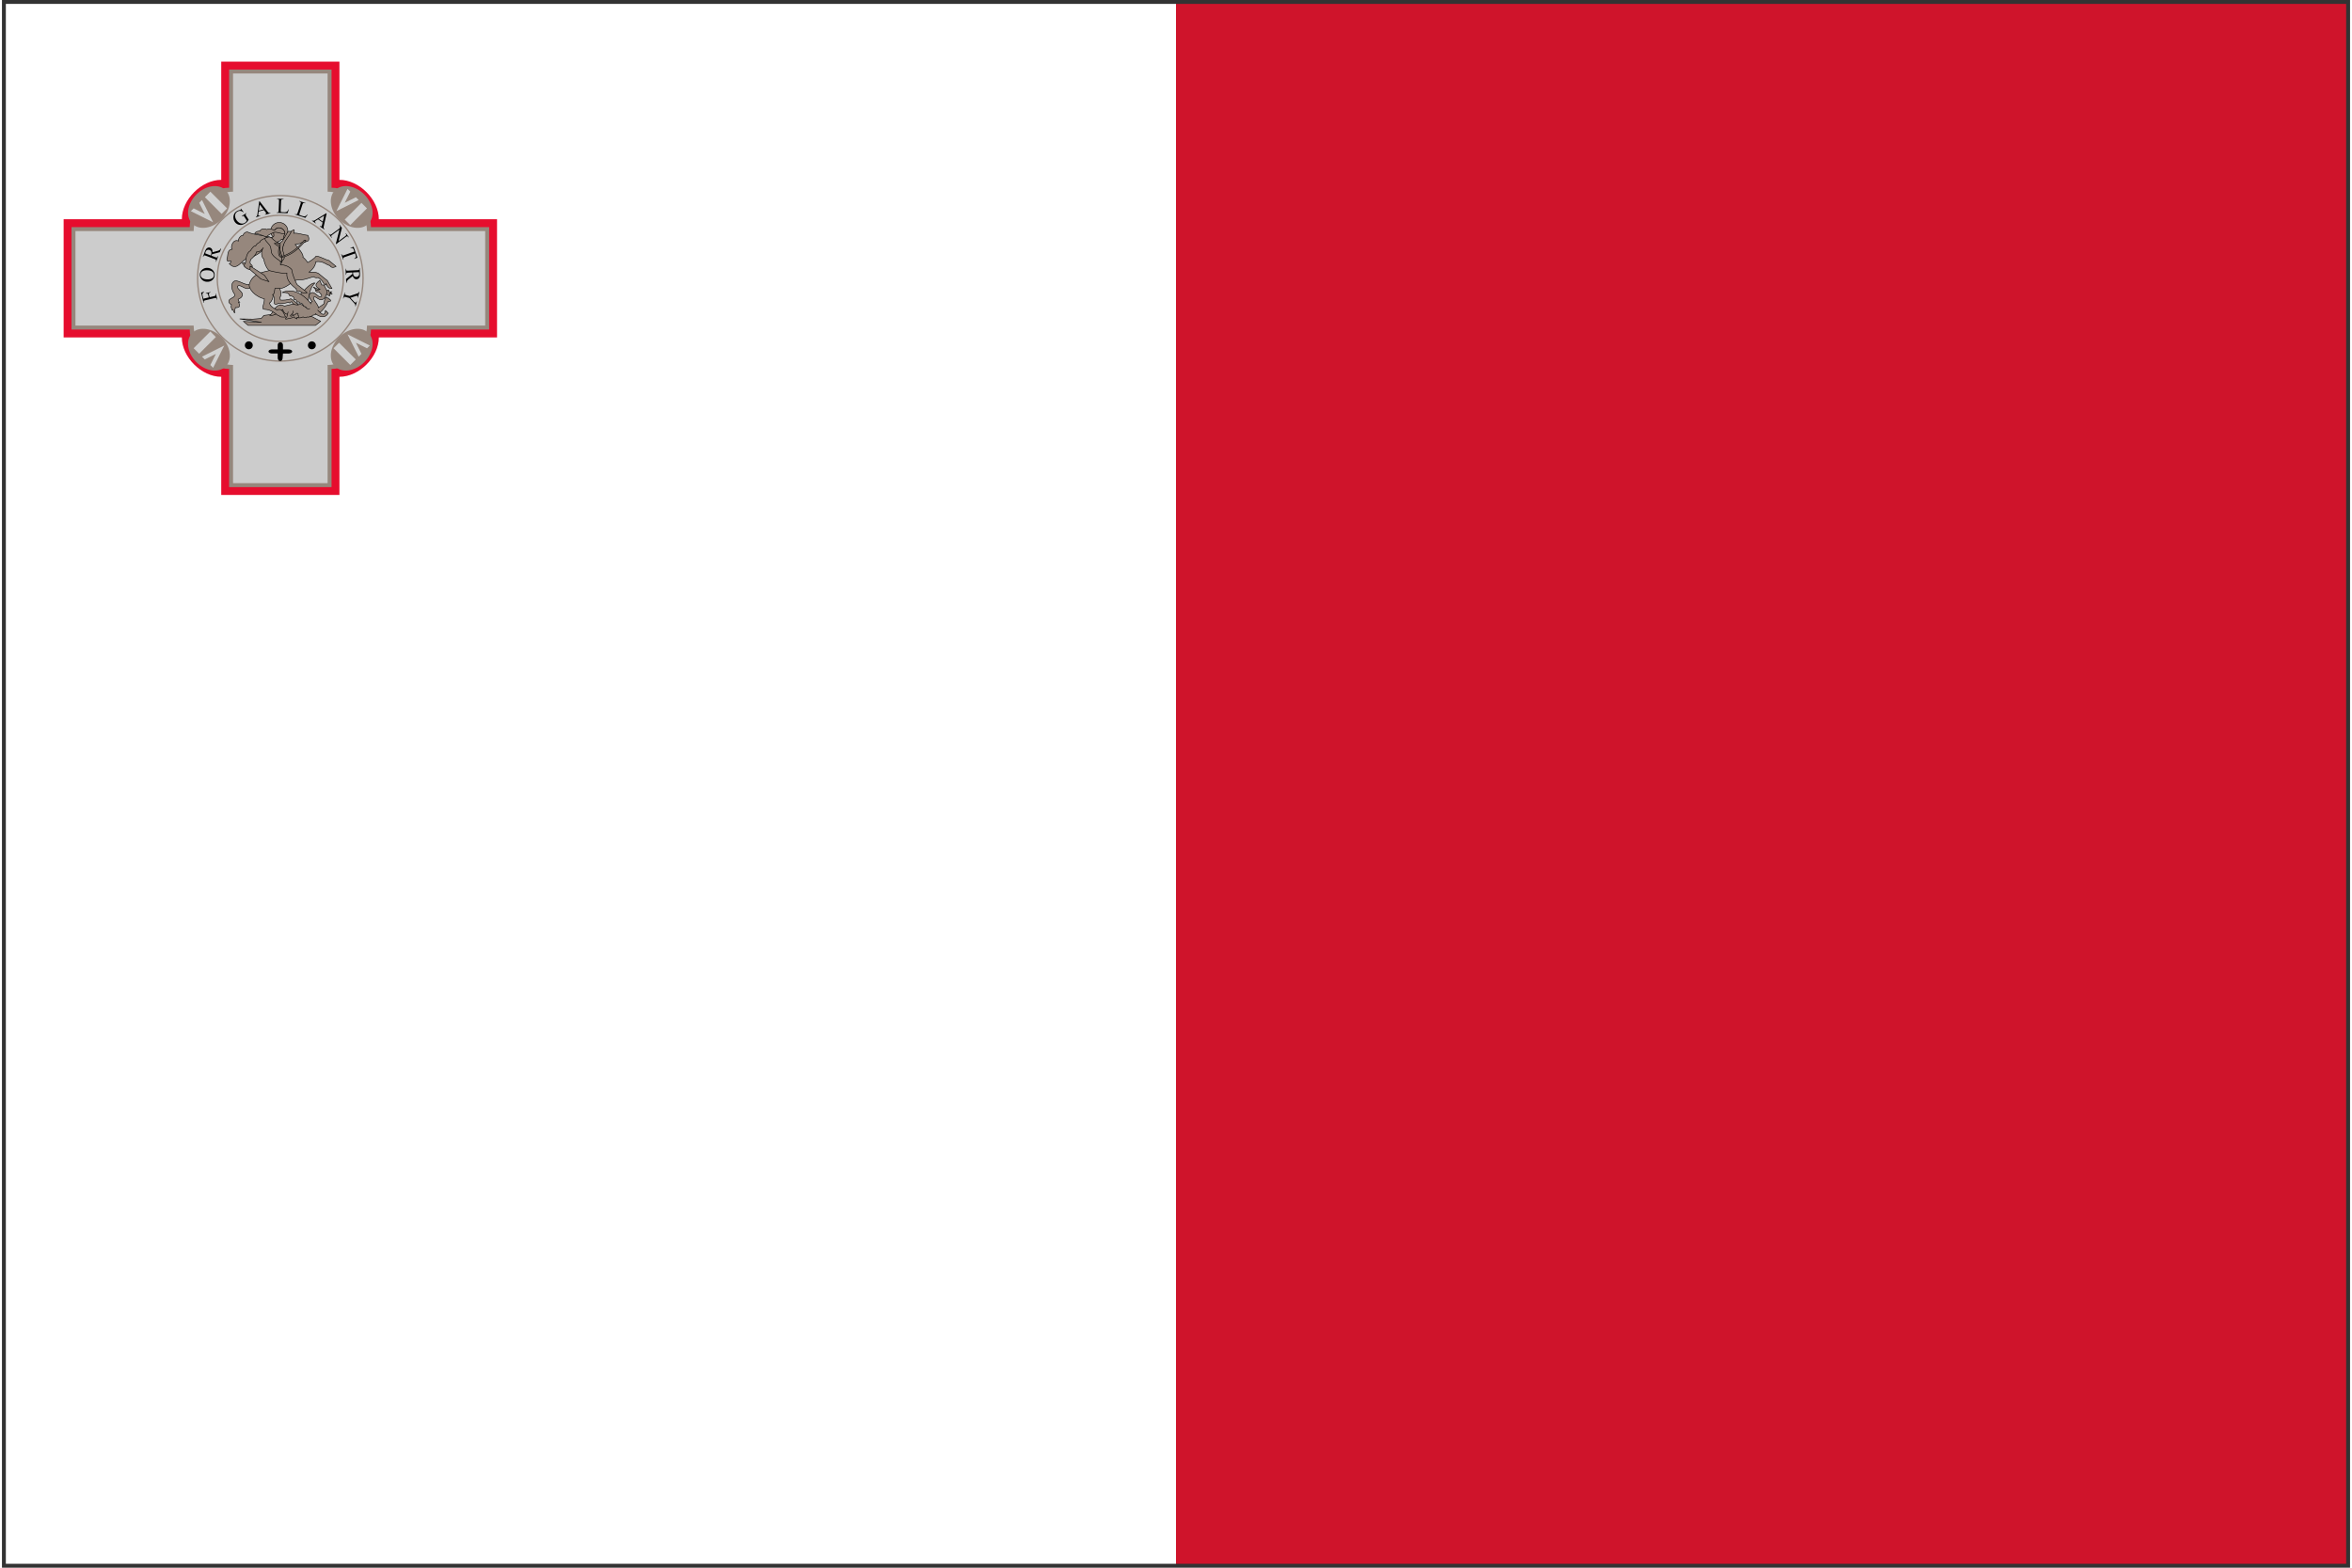 <svg xmlns="http://www.w3.org/2000/svg" width="1.5em" height="1em" viewBox="0 0 301 201"><rect x="0" y="0" width="301" height="201" fill="#333333" stroke="none"/><g fill="none" fill-rule="evenodd"><path fill="#CF142B" fill-rule="nonzero" d="M150.5.5h150v200h-150z"/><path fill="#FFF" fill-rule="nonzero" d="M.5.5h150v200H.5z"/><path fill="#F1EEEE" fill-rule="nonzero" d="M34.006 30.996c0 .33-.373.597-.834.597s-.834-.267-.834-.597s.373-.597.834-.597c.461-.001.834.266.834.597"/><path fill="#E60D2E" fill-rule="nonzero" d="M7.907 28.109v15.152h15.152c0 2.524 2.525 5.05 5.051 5.05v15.151h15.151V48.311c2.525 0 5.051-2.525 5.051-5.05h15.152V28.109H48.312c0-2.525-2.525-5.05-5.051-5.05V7.907H28.11v15.152c-2.525 0-5.051 2.525-5.051 5.05z"/><path fill="#96877D" fill-rule="nonzero" d="M8.918 29.119v13.132h15.151c0 2.524 2.525 5.05 5.051 5.05v15.151h13.131V47.301c2.525 0 5.051-2.526 5.051-5.05h15.151V29.119H47.302c0-2.524-2.525-5.05-5.051-5.05V8.918H29.12v15.151c-2.526 0-5.051 2.526-5.051 5.05z"/><path fill="#CCC" fill-rule="nonzero" d="M9.423 29.624v12.121h15.151c0 2.525 2.525 5.051 5.051 5.051v15.151h12.121V46.796c2.525 0 5.051-2.526 5.051-5.051h15.151V29.624H46.797c0-2.525-2.525-5.05-5.051-5.05V9.423H29.625v15.151c-2.525 0-5.051 2.525-5.051 5.05z"/><path fill="#96877D" fill-rule="nonzero" d="M28.679 24.393c.888.888.648 2.566-.536 3.75c-1.184 1.183-2.862 1.423-3.75.536c-.887-.888-.647-2.567.536-3.75s2.862-1.423 3.75-.536"/><path fill="#D0D0D0" fill-rule="nonzero" d="m24.215 27.072l.357-.357l1.428.714L25.286 26l.357-.357l1.428 2.857zm4.649-.353l-.707.707l-2.144-2.143l.707-.707z"/><path fill="#96877D" fill-rule="nonzero" d="M46.977 28.679c-.888.888-2.566.648-3.75-.536c-1.183-1.183-1.423-2.862-.535-3.75c.887-.888 2.566-.648 3.75.535c1.183 1.184 1.423 2.863.535 3.751"/><path fill="#D0D0D0" fill-rule="nonzero" d="m44.299 24.215l.357.357l-.714 1.429l1.429-.714l.357.357l-2.857 1.429zm.351 4.647l-.707-.707l2.142-2.143l.707.707z"/><path fill="#96877D" fill-rule="nonzero" d="M42.692 46.978c-.887-.888-.648-2.566.536-3.75c1.183-1.183 2.862-1.423 3.75-.536s.648 2.566-.535 3.75c-1.185 1.183-2.864 1.423-3.751.536"/><path fill="#D0D0D0" fill-rule="nonzero" d="m47.156 44.3l-.357.357l-1.428-.714l.714 1.428l-.357.357l-1.428-2.857zm-4.649.352l.707-.707l2.144 2.143l-.708.707z"/><path fill="#96877D" fill-rule="nonzero" d="M24.393 42.692c.888-.887 2.566-.648 3.75.536c1.184 1.183 1.424 2.862.536 3.75s-2.566.648-3.75-.536c-1.184-1.183-1.424-2.862-.536-3.75"/><path fill="#D0D0D0" fill-rule="nonzero" d="m27.072 47.157l-.357-.357l.714-1.429l-1.429.714l-.357-.357l2.857-1.429zm-.359-4.652l.707.707l-2.142 2.142l-.707-.707z"/><path stroke="#96877D" stroke-width=".172" d="M46.291 35.685c.001 5.859-4.747 10.609-10.606 10.609c-5.858 0-10.607-4.75-10.606-10.609c-.001-5.858 4.747-10.608 10.606-10.608s10.608 4.75 10.606 10.608z"/><path stroke="#96877D" stroke-width=".172" d="M43.766 35.686a8.08 8.08 0 1 1-16.162 0a8.08 8.08 0 1 1 16.162 0z"/><path fill="#000" fill-rule="nonzero" d="M32.15 44.272a.503.503 0 1 1-1.01 0a.505.505 0 1 1 1.01 0m8.081 0a.506.506 0 0 1-.758.438a.505.505 0 1 1 .758-.438m-4.882 0v.526h-.673c-.673 0-.673.527 0 .527h.673v.527c.002.546.588.612.631.046l.043-.569h.673c.673 0 .673-.527 0-.527h-.673v-.527c0-.527-.674-.527-.674 0z"/><path fill="#96877D" fill-rule="nonzero" stroke="#000" stroke-width=".068" d="M41.45 37.229c.177-.045.47-.008.47-.008s.026.122-.051.162c.085.049.393.034.393.034s-.12.092-.179.128c.111.011.248.154.248.154s-.256.043-.367-.017c.068.136.06.256.06.256s-.414-.103-.563-.376m-.703-.564c-.1.248-.837-.214-.837-.214s.325.515.811.572m-9.172 4.365h8.626l.666-.529l-1.11-.598l-1.708-.581l-.683-.376l-1.264.068l-1.059.563l-1.452.171l-.341.393l-1.076.085l-1.691-.034l2.818.444l-2.323-.119z"/><path fill="#96877D" fill-rule="nonzero" stroke="#000" stroke-width=".068" d="M36.207 39.244c-1.08-.581-1.396.85-1.862 1.196c.628.107 1.102-.483 1.64-.769c.408 1.111 1.05.376 1.05.376s.671 1.063 1.563.581c.243.184.512.017.512.017s.325.06.393-.085c.171.06.359-.154.359-.154s.371.004.444-.188c.551.098 1.281-1.127 1.281-1.127l.222-.427l.325-.068s.021-.214-.154-.205c-.004-.128-.115-.196-.273-.171c.03-.077-.085-.136-.085-.136c-.307.077-.325.854-.325.854s-.538.41-.734.512c-.008-.444-.752-1.046-.598-1.332s.636.44 1.059.307s.63-.682.649-1.11c-.12-.29-.41-.769-.41-.769l-.273-.017l-.239-.581s-.504.329-.495.615s.53.529.53.529s-.3.188-.581.102c-.026.29.341.235.478.239c.068.209.273.325.273.325s.128.32-.205.29s-.726-.798-1.196-.444c-.5.376.222 1.059.222 1.059s-.44.23-.7.82c-1.064-.896-1.688-.478-2.87-.239z"/><path fill="#96877D" fill-rule="nonzero" stroke="#000" stroke-width=".068" d="M34.652 37.724c.444.418.134 1.114.307 1.247c.184.141.444-.068.444-.068c.465.124 1.298-.136 1.298-.136c.367.205.222-.098.444-.086c.196.504.854.41.854.41s-.602-.615-.974-.786c-.286.171-1.119.196-1.264.171c-.162-.029-.06-.227-.136-.342c.306-.298.064-1.038-.103-1.315c-.677-.452-1.488.322-.87.905zM31.7 36.472c-.559.151-1.528-.722-1.981-.386s-.242 1.159.06 1.57c.295.401-.432.547-.628.785c-.185.224.06.483.06.483l.205.133l-.036.302l.109.362s.1.088.133-.024c.093.094.01.365.242.399c-.083-.174.06-.652.06-.652s.405.03.507-.145c.103-.175-.097-.556-.097-.556h.121c-.136-.093-.181-.374-.181-.374s.562-.178.556-.604s-.912-.879-.58-1.099c.368-.245 1.008.634 1.558.23c.544-.4.193-.012.193-.012s.249-.561-.301-.412zm2.884-5.982c-.747-.312-2.274-.331-3.126-.752c-.373.023-.54.318-.555.436c-.391-.019-.655.596-.598.717c-.711-.288-1.042.837-.811 1.068c-.606.025-.532.8-.589 1.016c-.194.472.043.631.427.461c.058.205-.023.32-.197.359c1.053 1.204 1.647-.741 2.571-.734c1.153-.338 1.606-.905 1.606-.905l.452.06z"/><path fill="#96877D" fill-rule="nonzero" stroke="#000" stroke-linecap="round" stroke-width=".068" d="M36.651 29.628a1.102 1.102 0 1 1-2.204 0a1.102 1.102 0 0 1 2.204 0z"/><path fill="#96877D" fill-rule="nonzero" stroke="#000" stroke-width=".068" d="M33.61 38.305c-.683-.124-1.815-.833-1.93-1.759c.636-2.498 3.918-1.193 4.202-3.072c-.072-1.24.15-2.467.837-3.504c.32-.406.734-.512.734-.512s.074.264-.034.444c.542-.06 1.286.244 1.794.273c.149.303.136.414.102.598s-.239.137-.239.137c-.132.126-.292.254-.649.188c-.269.205-.837.256-.837.256s1.187 1.251.991 1.64c.248.115.615.666.615.666s.812-.427 1.076-.82c.47 0 1.238.491 1.623.547c.47.38.939.769.939.769s-.56.367-.803-.119c-.295.026-.931-.679-1.811-.461c-.025.782-.888 1.332-.888 1.332s.805-.113 1.247.154c.457.384 1.127.905 1.127.905l.598 1.025s-.547.094-.752-.615c-.205.572-.214-.354-1.025-.786c-.248.03-.371.047-.581-.12c-.585.158-1.277.499-2.101.41c-.585.184-1.012.67-1.605.939c-.594.269-.769.137-.769.137l-.478.017c-.069.288-.03.726-.29.803c.167.179-.119.944-.41 1.076c.137.491.537.641.956.888c0 0 .371-.171.615.051c.243.222.495.854.495.854s-.507.034-.666-.034s-.175-.235-.358-.188c-1.157-1.029-1.768-.62-1.879-.854c-.114-.241.274-.868.154-1.265z"/><path fill="#96877D" fill-rule="nonzero" stroke="#000" stroke-width=".068" d="M30.83 33.718c.061-.076.483.084.483.084l.773.483l1.57 1.015l.556.809l-1.002-.326l-1.389-1.196l-.749-.483c0 .001-.302-.311-.242-.386zm9.288 2.571c-.542-.137-1.879 1.486-1.879 1.486l1.008 1.093s.03-1.861.871-2.579z"/><path fill="#96877D" fill-rule="nonzero" stroke="#000" stroke-width=".068" d="M33.508 31.763c-.296.379-.322 1.143.063 1.451c.036.464.431 1.399.74 1.487c.339.096 1.691.41 2.221.325c-.102.858.572 1.547 1.196 1.998a.37.37 0 0 0 .066.266c.07.092.397.109.412.058c.145.204.849.294.9.203c.049-.089-1.035-.844-1.276-1.074c-.204-.381-.591-1.231-.683-1.913c-.533-.633-1.447-.621-1.447-.621l.029-1.241l.051-1.401l-.495-.256s.1-.045.154-.102c.12.051.346-.19.376-.258c.114.04.217.04.237-.021c.018-.054.038-.293.079-.417c.374-.329-.054-1.027-.626-1.038c-.565-.011-.692.674-.681.727c.053.215.042.324 0 .376c-.042.053-.239.171-.239.171s-.316-.149-.701 0s-.815.35-.837.598c-.175.026-.461.252-.512.444c-.154-.03-.354.098-.683.632c-.589.26-.623 1.52-.623 1.52s-.159.232-.166.354c-.007.123.055.235.132.214c.008.081.115.154.162.128c.017.081.134.127.205.115c.007.056.234.042.252-.008c.02-.055-.022-.332.004-.354c.025-.02.214.124.265.086s-.01-.161-.038-.209c-.026-.043-.188-.09-.227-.29c-.038-.201.103-.478.103-.478s.641-.504.713-.935c.481.044.736-.378.874-.537z"/><path fill="#96877D" fill-rule="nonzero" stroke="#000" stroke-width=".068" d="M32.393 29.956c.146-.357.675-.325.675-.325s.189-.497.901-.201c.268-.207.974.09.974.09s.264-.352.611-.312c.642.075.748.663.709.764c-.351.089-.96-.286-1.422-.179c-.27.153-.708.314-.871.534c-.429.046-.886-.393-1.577-.371zm1.337.594c.16-.098.553-.271.82-.06c.28.301.709.581.709.581l.487.205l.222.137l-.145 2.229c-.451-.461-.873-.542-1.196-1.085c-.173-.233-.041-.792-.341-1.161c-.302-.37-.622-.62-.556-.846z"/><path fill="#96877D" fill-rule="nonzero" stroke="#000" stroke-width=".068" d="M34.9 31.194s.255-.048.326.012c.089.03.175.056.199.133c.097.029.163.078.163.151c.09.024.127.187.127.187l-.084.127s-.097-.091-.109-.187c-.061-.03-.196-.062-.23-.151c-.106-.011-.174-.065-.193-.157c-.097.022-.199-.115-.199-.115z"/><path fill="#96877D" fill-rule="nonzero" stroke="#000" stroke-width=".068" d="M37.06 29.739c-.145-.162-.401-.043-.401-.043l-.683 1.179l-.299.248l-.026.922l.248.863l-.085.666s.344-.323.384-.504c.038-.173-.128-.734-.128-.734s-.205-.35.043-.999c.247-.65.811-1.188.947-1.598z"/><path fill="#96877D" fill-rule="nonzero" stroke="#000" stroke-width=".068" d="M38.746 30.789s-1.067 1.524-2.813 2.067c-.482.116-.307-1.127-.307-1.127l-.12.034s-.269 1.217.376 1.23c1.755-.346 3.072-2.193 3.072-2.193zm.723 8.763s-.162.12-.376 0c-.111-.256-.41-.273-.41-.273s-.192-.553-.495-.393c-.047-.286-.376-.137-.376-.137s-.008-.414-.393-.359c.128-.474-.53-.444-.53-.444s-.021-.534-.991-.427c2.088-.935 3.741 1.469 3.741 1.469m.821.769s.482.542.734.547c.252.004.273-.53.273-.53s.081.231.205.171c-.013.162.154.205.154.205s-.436 1.012-1.674.051m-3.467-.239l-.171.7s-.218.196-.154.239s.41-.068.41-.068s.538-.064.701-.222a.46.46 0 0 0 .358.273s.017-.107-.017-.171c.119.021.222-.017.222-.017s.068-.197-.085-.273c.017-.145.09-.273-.171-.256c-.192.205-.666.44-.786.359c-.119-.081.47-.341.308-.683"/><path fill="#000" fill-rule="nonzero" d="m25.818 38.3l.695-.165l-.077-.322q-.027-.11-.088-.151q-.062-.04-.21-.022l-.012-.048l.598-.143l.011.048a.35.35 0 0 0-.145.063a.17.17 0 0 0-.055.088a.3.3 0 0 0 .008.139l.077.322l.555-.132a.6.6 0 0 0 .173-.059a.12.12 0 0 0 .043-.068a.26.26 0 0 0 .003-.127l-.015-.064l.048-.012l.181.758l-.048.012l-.015-.063q-.026-.11-.102-.144q-.05-.022-.208.017l-1.142.272a.6.6 0 0 0-.173.059a.12.12 0 0 0-.043.067a.25.25 0 0 0-.003.128l.015.063l-.048.011l-.313-1.315l.384-.109l.011.046a.5.5 0 0 0-.163.122a.26.26 0 0 0-.058.131a.6.6 0 0 0 .022.21zm-.447-3.134a.82.82 0 0 1 .303-.597a.93.93 0 0 1 .684-.221a.97.97 0 0 1 .672.299q.258.276.237.647a.84.84 0 0 1-.301.614q-.281.24-.703.216a.91.91 0 0 1-.688-.334a.86.86 0 0 1-.204-.624m.096.031a.48.48 0 0 0 .159.401q.215.196.647.22q.444.025.694-.151a.47.47 0 0 0 .203-.375a.53.53 0 0 0-.175-.433q-.19-.178-.619-.202q-.465-.025-.704.144a.5.5 0 0 0-.205.396m2.631-3.317l-.173.453l-1.012.272l-.037.105l-.014.035l-.017.038l.493.188q.16.061.212.041q.073-.026.11-.122l.025-.066l.046.018l-.277.728l-.046-.018l.024-.064q.04-.108-.011-.181q-.028-.041-.174-.096l-1.097-.418q-.16-.061-.212-.041q-.074.028-.11.124l-.024.064l-.046-.018l.235-.618a1.6 1.6 0 0 1 .191-.384a.5.5 0 0 1 .228-.162a.4.4 0 0 1 .286.006q.157.06.233.205a.62.62 0 0 1 .043.378l.62-.165a.9.9 0 0 0 .301-.122a.55.55 0 0 0 .156-.199zm-1.331.874l.017-.041l.011-.029q.093-.243.034-.406a.36.36 0 0 0-.221-.225a.38.38 0 0 0-.297.001a.4.4 0 0 0-.2.226a1 1 0 0 0-.051.206zm3.865-6.018l.351.456l-.039.025a.8.8 0 0 0-.329-.171a.58.58 0 0 0-.435.095a.6.6 0 0 0-.294.517a1 1 0 0 0 .173.546q.141.219.342.343a.7.7 0 0 0 .392.121a.63.63 0 0 0 .335-.098a.73.73 0 0 0 .26-.288l-.285-.441a.5.5 0 0 0-.115-.139a.14.14 0 0 0-.089-.019a.4.4 0 0 0-.141.065l-.028-.043l.59-.382l.028.043l-.028.018q-.088.057-.083.136a.5.5 0 0 0 .084.179l.302.467a1.4 1.4 0 0 1-.189.268q-.105.114-.259.214q-.443.286-.855.151a.9.9 0 0 1-.49-.379a1 1 0 0 1-.153-.448a1 1 0 0 1 .096-.541a.9.9 0 0 1 .332-.354a1 1 0 0 1 .16-.085q.077-.03.231-.065a.4.4 0 0 0 .1-.031q.021-.013.024-.043t-.031-.089zm2.958.205l-.68.181l-.045.309a.5.5 0 0 0-.004.164q.01.04.057.06t.176-.004l.013.048l-.553.147l-.013-.048q.105-.049.129-.089a.8.8 0 0 0 .079-.291l.233-1.609l.045-.012l.999 1.298q.12.157.195.193a.3.3 0 0 0 .183.014l.013.048l-.692.184l-.013-.048q.104-.033.132-.073a.1.1 0 0 0 .018-.082a.5.5 0 0 0-.1-.166zm-.062-.086l-.487-.63l-.117.791zm3.207-.01l.044.011l-.174.486l-1.406-.055l.002-.049l.068.003q.115.004.168-.068q.03-.042.036-.197l.046-1.171q.007-.17-.029-.214q-.05-.061-.153-.065l-.068-.003l.002-.049l.822.032l-.002.05a.5.5 0 0 0-.204.019a.16.16 0 0 0-.082.068a.6.6 0 0 0-.029.204l-.044 1.14a.4.4 0 0 0 .015.153q.015.029.048.044t.208.022l.133.005a1 1 0 0 0 .295-.02a.4.4 0 0 0 .158-.103a1 1 0 0 0 .146-.243m2.419.648l.039.023l-.302.419l-1.335-.442l.016-.047l.065.021q.11.037.18-.02q.04-.032.089-.179l.368-1.113q.053-.162.031-.214q-.032-.073-.129-.105l-.065-.021l.016-.047l.781.258l-.016.047a.5.5 0 0 0-.201-.038a.16.16 0 0 0-.098.042a.6.6 0 0 0-.085.188l-.358 1.084a.4.4 0 0 0-.028.152a.1.1 0 0 0 .034.055a1 1 0 0 0 .194.078l.126.042a1 1 0 0 0 .288.063a.4.4 0 0 0 .18-.055a.9.9 0 0 0 .21-.191m1.95 1.032l-.574-.407l-.266.163a.5.5 0 0 0-.129.103q-.024.034-.01.082q.014.05.116.132l-.029.04l-.467-.33l.029-.04q.105.05.15.042a.8.8 0 0 0 .274-.126l1.385-.851l.038.027l-.357 1.599a.7.7 0 0 0-.023.273a.3.3 0 0 0 .106.15l-.029.041l-.585-.414l.029-.041q.092.058.141.055a.1.1 0 0 0 .075-.039a.6.6 0 0 0 .064-.183zm.026-.102l.173-.777l-.682.417zm2.155.396l.294.396l-.433 1.703l.841-.624q.135-.1.146-.154q.015-.073-.048-.16l-.037-.051l.04-.029l.376.508l-.04.03l-.038-.052q-.069-.091-.153-.09q-.053.002-.174.093l-1.23.912l-.029-.039l.462-1.833l-.898.666q-.135.1-.146.153q-.015.075.048.16l.038.052l-.04.029l-.376-.508l.04-.03l.037.051q.07.093.154.091q.052-.002.175-.093l1.015-.752a1 1 0 0 0 .026-.169a.4.4 0 0 0-.027-.129a.4.4 0 0 0-.061-.102zm2.29 4.221l-.395.161l-.017-.048a.5.5 0 0 0 .138-.091a.27.27 0 0 0 .071-.143a.4.4 0 0 0-.026-.183l-.085-.241l-1.308.463q-.158.056-.185.104q-.036.066-.001.166l.021.06l-.047.016l-.257-.726l.047-.017l.021.061q.038.108.12.131q.05.013.194-.037l1.309-.463l-.073-.206a.6.6 0 0 0-.078-.164a.25.25 0 0 0-.132-.08a.4.4 0 0 0-.204.01l-.017-.048l.409-.122zm-1.438 3.222l-.025-.484l.816-.658l-.008-.111l-.001-.037v-.042l-.527.027q-.17.009-.211.049q-.057.054-.051.155l.004.071l-.049.003l-.04-.777l.049-.003l.004.068q.006.115.084.161q.043.026.198.018l1.172-.061q.171-.009.211-.049q.055-.056.051-.158l-.004-.068l.049-.003l.035.661q.015.288-.02.428a.5.5 0 0 1-.143.241a.4.4 0 0 1-.265.11a.42.42 0 0 1-.296-.094a.6.6 0 0 1-.192-.328l-.501.401a1 1 0 0 0-.227.233a.55.55 0 0 0-.062.245zm.866-1.336l.002.044l.001.031q.014.26.132.385a.36.36 0 0 0 .293.117a.38.38 0 0 0 .271-.12a.38.38 0 0 0 .092-.287a1.3 1.3 0 0 0-.036-.209zm.498 3.736l-.161.613l-.048-.013l.009-.034a.3.3 0 0 0-.004-.106a.4.4 0 0 0-.055-.14a1.2 1.2 0 0 0-.147-.178l-.556-.599l-.44-.116q-.162-.042-.212-.017q-.068.035-.095.141l-.015.057l-.048-.013l.196-.746l.048.013l-.017.062q-.03.111.026.176q.034.039.182.078l.416.109l.862-.289q.153-.051.192-.074a.5.5 0 0 0 .111-.106a.2.2 0 0 0 .033-.072l.048.013l-.197.751l-.048-.012l.01-.039a.23.23 0 0 0 .001-.119a.1.1 0 0 0-.072-.074q-.046-.012-.189.035l-.662.218l.451.487q.102.11.161.125a.1.1 0 0 0 .07-.002a.13.13 0 0 0 .059-.042a.3.3 0 0 0 .044-.101z"/></g></svg>